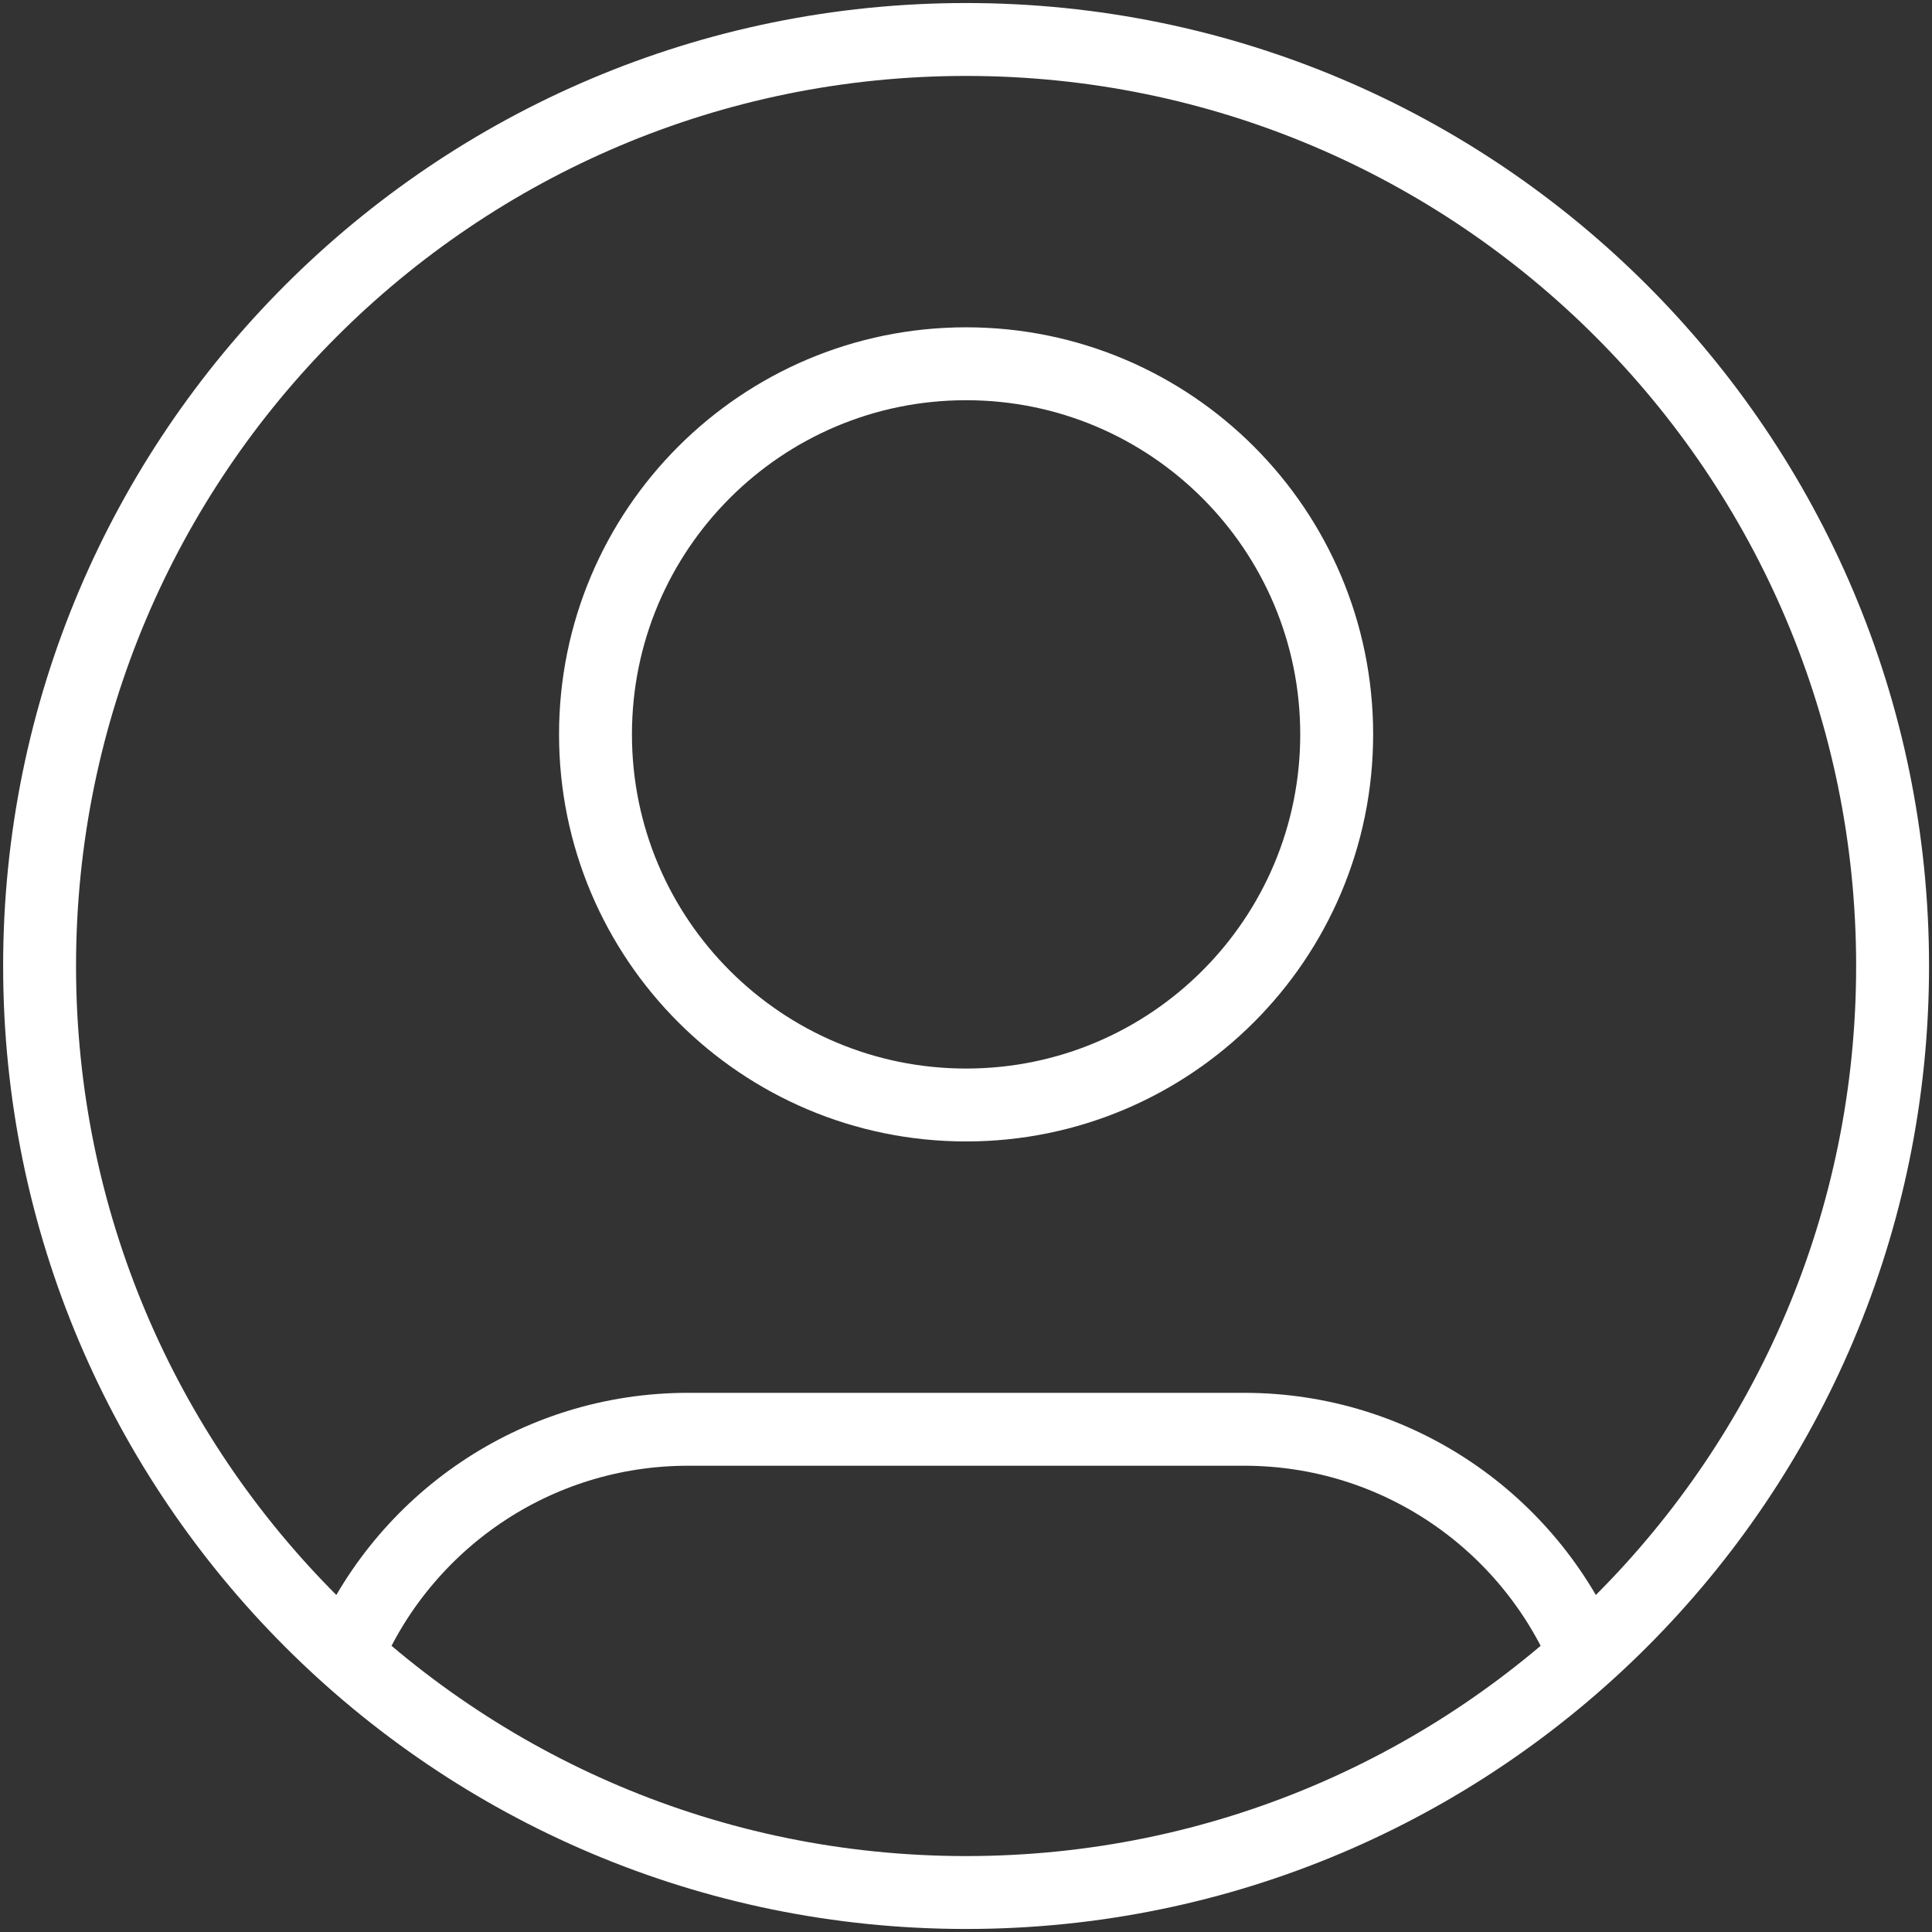 <svg width="53" height="53" viewBox="0 0 53 53" fill="none" xmlns="http://www.w3.org/2000/svg">
<rect x="0" y="0" width="53" height="53" fill="#333333" stroke="none"/>
<path d="M9.515 45.406C11.061 41.763 14.671 39.209 18.878 39.209H34.128C38.334 39.209 41.944 41.763 43.49 45.406M36.669 20.146C36.669 25.761 32.117 30.313 26.503 30.313C20.888 30.313 16.336 25.761 16.336 20.146C16.336 14.531 20.888 9.979 26.503 9.979C32.117 9.979 36.669 14.531 36.669 20.146ZM51.919 26.5C51.919 40.537 40.54 51.917 26.503 51.917C12.465 51.917 1.086 40.537 1.086 26.5C1.086 12.463 12.465 1.083 26.503 1.083C40.54 1.083 51.919 12.463 51.919 26.5Z" stroke="white" stroke-width="2" stroke-linecap="round" stroke-linejoin="round"/>
</svg>

